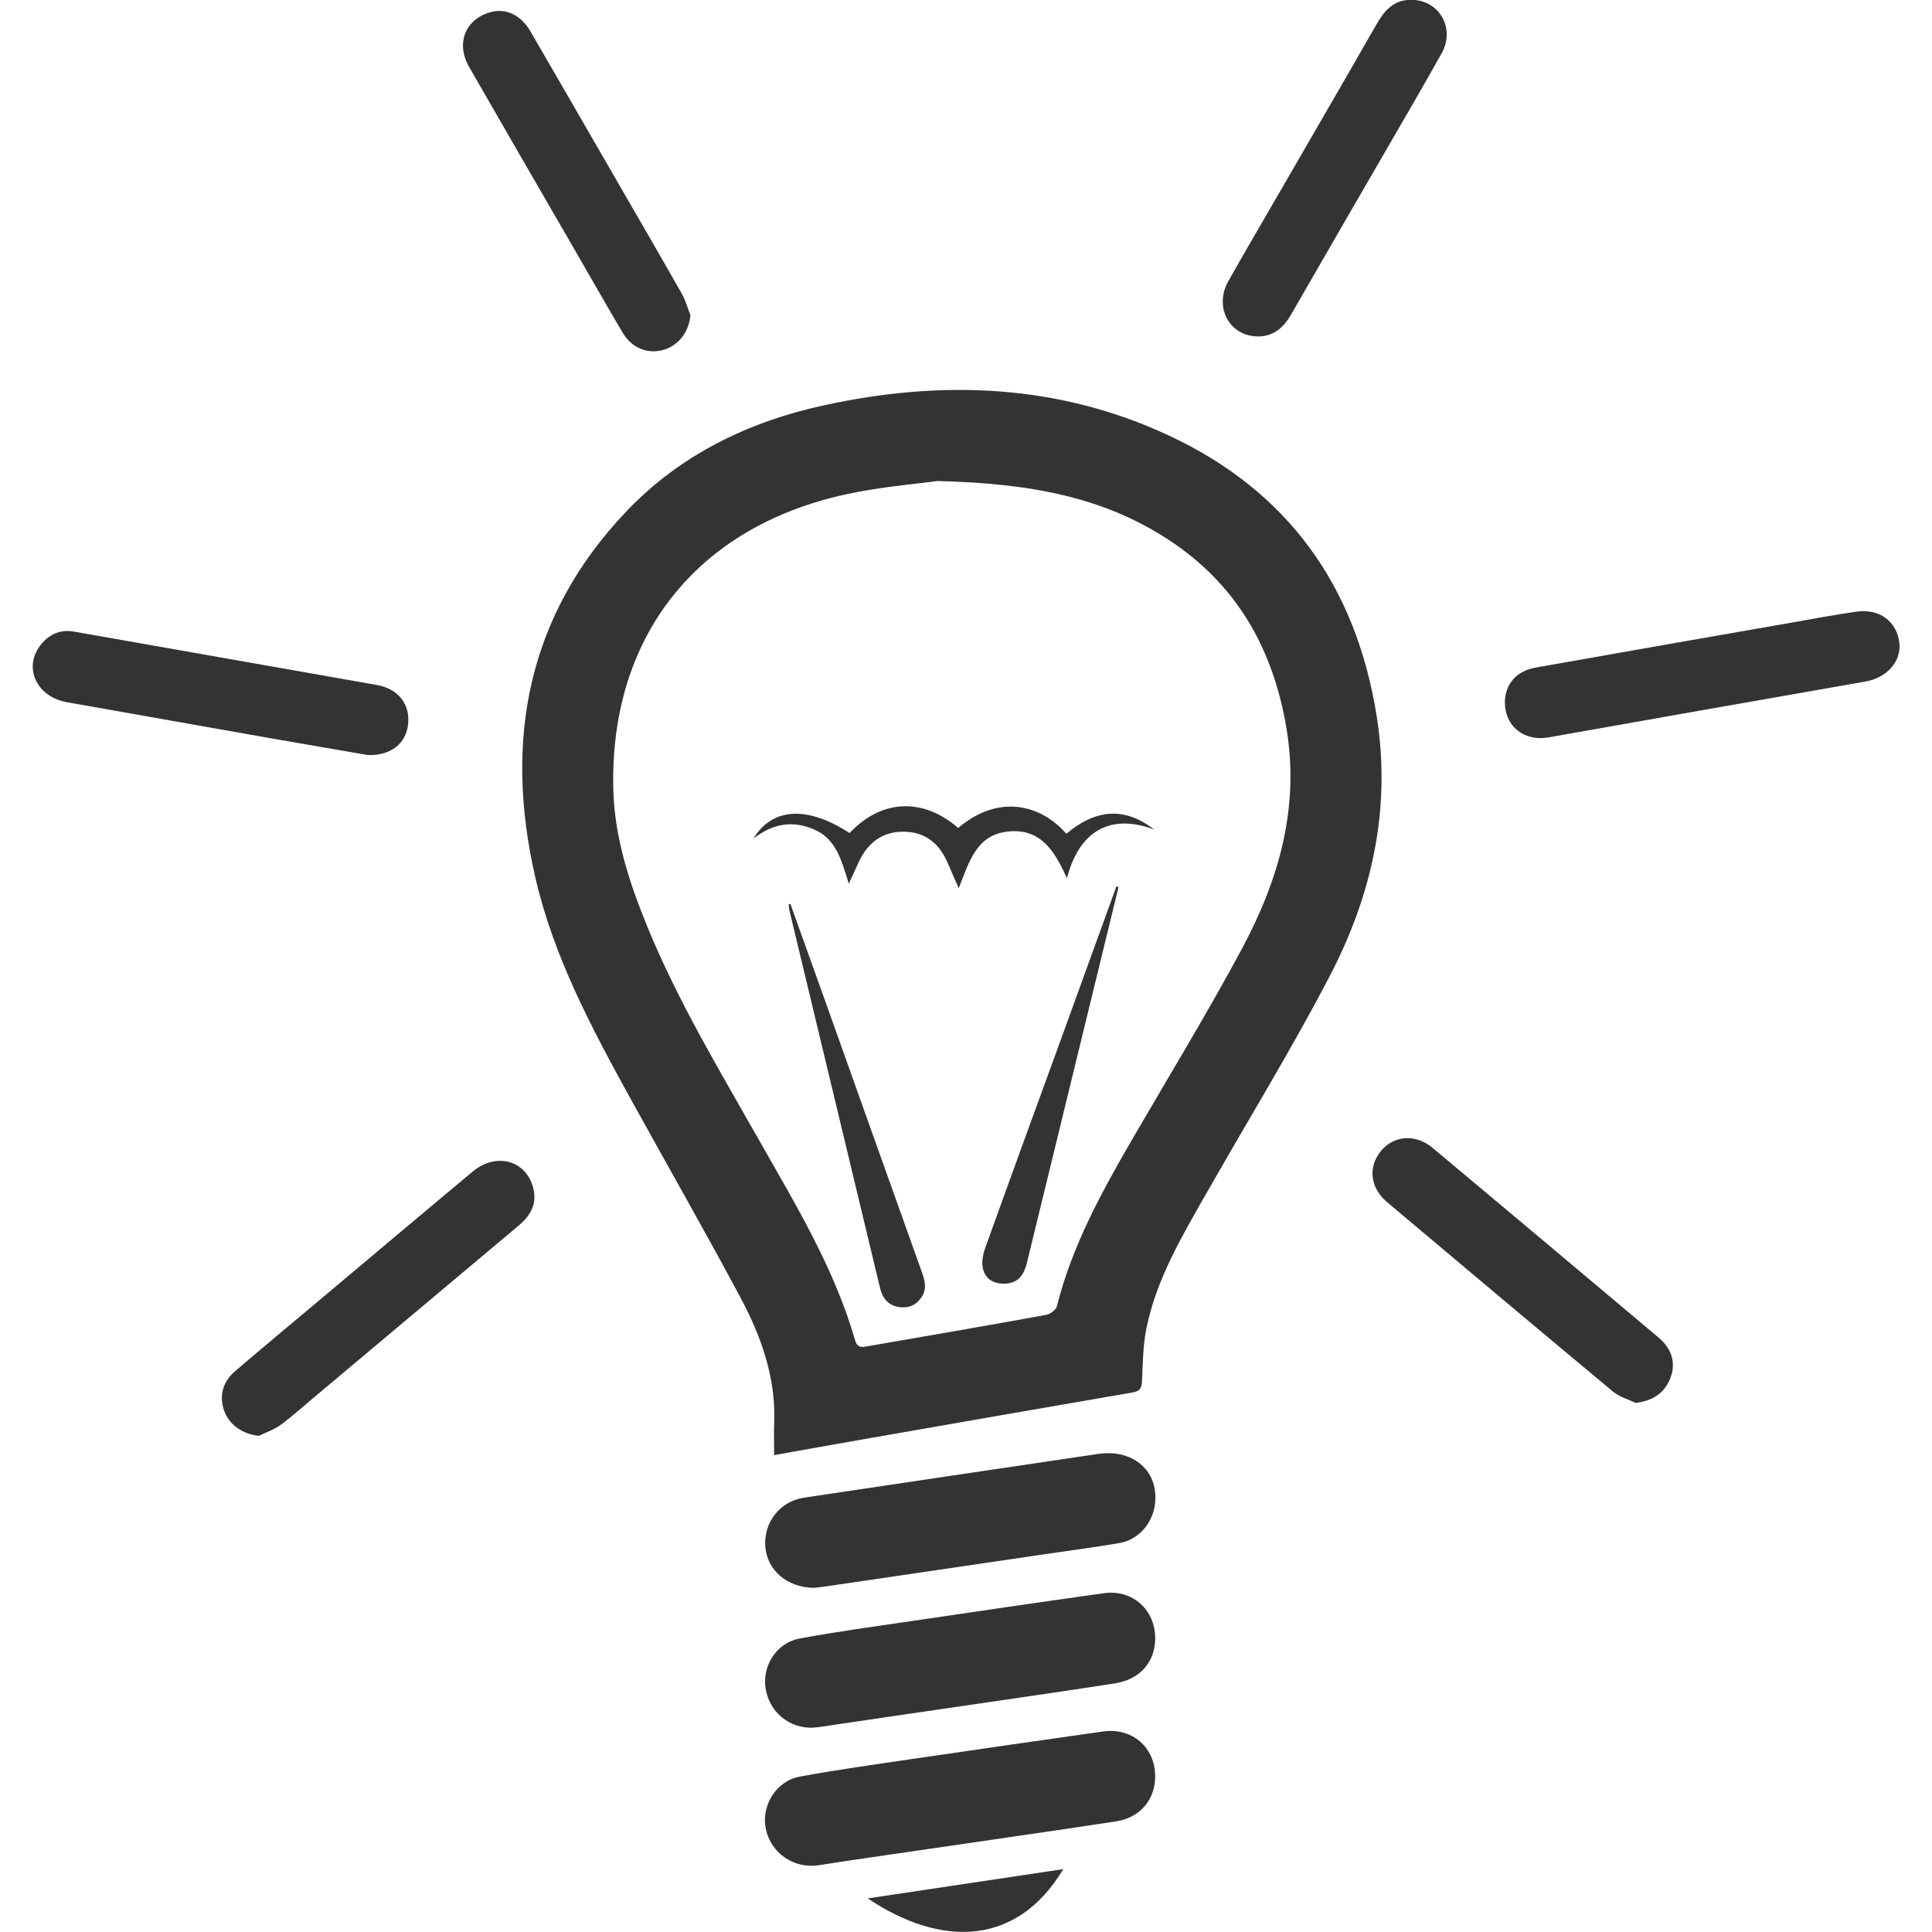 <?xml version="1.0" encoding="UTF-8" standalone="no"?>
<!-- Created with Inkscape (http://www.inkscape.org/) -->

<svg
   xmlns:dc="http://purl.org/dc/elements/1.1/"
   xmlns:cc="http://creativecommons.org/ns#"
   xmlns:rdf="http://www.w3.org/1999/02/22-rdf-syntax-ns#"
   xmlns:svg="http://www.w3.org/2000/svg"
   xmlns="http://www.w3.org/2000/svg"
   version="1.1"
   width="200"
   height="200"
   id="svg3640">
  <defs
     id="defs3642" />
  <g
     transform="translate(0,-852.362)"
     id="layer1">
    <g
       transform="matrix(2.684,0,0,-2.684,-1063.28,1918.589)"
       id="g4520">
      <g
         transform="translate(432.315,378.701)"
         id="g158">
        <path
           d="m 0,0 c -0.785,-0.111 -2.191,-0.221 -3.556,-0.519 -5.765,-1.264 -9.098,-5.516 -8.949,-11.383 0.047,-1.863 0.626,-3.614 1.326,-5.321 1.18,-2.871 2.78,-5.524 4.304,-8.213 1.41,-2.487 2.898,-4.936 3.699,-7.714 0.093,-0.322 0.307,-0.251 0.513,-0.216 2.287,0.396 4.574,0.79 6.856,1.205 0.156,0.029 0.374,0.193 0.41,0.331 0.581,2.317 1.711,4.381 2.897,6.423 1.418,2.443 2.892,4.858 4.229,7.345 1.426,2.651 2.244,5.455 1.727,8.535 -0.517,3.08 -1.934,5.563 -4.578,7.282 C 6.368,-0.611 3.55,-0.088 0,0 m -6.303,-37.57 c 0,0.46 -0.011,0.871 0.003,1.281 0.062,1.747 -0.518,3.332 -1.319,4.83 -1.372,2.565 -2.817,5.089 -4.222,7.637 -1.503,2.727 -2.972,5.482 -3.674,8.54 -1.21,5.272 -0.314,10.082 3.505,14.102 2.074,2.184 4.705,3.461 7.623,4.098 4.541,0.992 9.024,0.831 13.293,-1.156 4.607,-2.144 7.234,-5.811 8.032,-10.834 0.564,-3.555 -0.177,-6.875 -1.796,-9.991 -1.464,-2.817 -3.131,-5.527 -4.702,-8.288 -0.967,-1.7 -1.989,-3.384 -2.384,-5.332 -0.136,-0.666 -0.137,-1.36 -0.17,-2.043 -0.014,-0.263 -0.083,-0.38 -0.358,-0.427 -3.473,-0.597 -6.943,-1.204 -10.413,-1.811 -1.1,-0.192 -2.198,-0.39 -3.418,-0.606"
           id="path160"
           style="fill:#333;fill-opacity:1;fill-rule:evenodd;stroke:none" />
      </g>
      <g
         transform="translate(440.71,334.062)"
         id="g162">
        <path
           d="m 0,0 c -0.005,-0.915 -0.587,-1.585 -1.553,-1.735 -1.617,-0.252 -3.237,-0.486 -4.856,-0.723 -2.197,-0.323 -4.396,-0.639 -6.592,-0.967 -0.942,-0.139 -1.803,0.449 -2.009,1.399 -0.195,0.895 0.367,1.846 1.294,2.02 1.427,0.267 2.868,0.46 4.305,0.672 2.478,0.365 4.956,0.73 7.436,1.077 C -0.875,1.896 0.005,1.1 0,0"
           id="path164"
           style="fill:#333;fill-opacity:1;fill-rule:evenodd;stroke:none" />
      </g>
      <g
         transform="translate(427.567,336.011)"
         id="g166">
        <path
           d="m 0,0 c -1.068,0.005 -1.829,0.695 -1.895,1.593 -0.069,0.937 0.571,1.748 1.498,1.886 3.784,0.565 7.566,1.129 11.351,1.688 1.113,0.165 2.01,-0.405 2.171,-1.36 C 13.291,2.825 12.691,1.888 11.759,1.727 10.838,1.568 9.91,1.449 8.984,1.312 6.142,0.894 3.3,0.476 0.458,0.058 0.26,0.028 0.061,0.008 0,0"
           id="path168"
           style="fill:#333;fill-opacity:1;fill-rule:evenodd;stroke:none" />
      </g>
      <g
         transform="translate(440.709,328.724)"
         id="g170">
        <path
           d="m 0,0 c -0.005,-0.886 -0.583,-1.58 -1.513,-1.721 -2.575,-0.392 -5.154,-0.758 -7.732,-1.137 -1.239,-0.182 -2.48,-0.354 -3.717,-0.552 -0.953,-0.153 -1.858,0.45 -2.056,1.405 -0.182,0.886 0.395,1.843 1.313,2.012 1.46,0.269 2.934,0.473 4.404,0.689 2.429,0.358 4.86,0.707 7.291,1.051 C -0.88,1.907 0.007,1.127 0,0"
           id="path172"
           style="fill:#333;fill-opacity:1;fill-rule:evenodd;stroke:none" />
      </g>
      <g
         transform="translate(454.198,370.164)"
         id="g174">
        <path
           d="m 0,0 c 0.001,0.687 0.434,1.208 1.179,1.34 3.285,0.585 6.572,1.157 9.86,1.732 0.838,0.147 1.675,0.305 2.517,0.426 0.89,0.127 1.557,-0.372 1.656,-1.197 C 15.299,1.58 14.736,0.949 13.906,0.803 9.831,0.089 5.755,-0.628 1.681,-1.351 0.745,-1.517 -0.002,-0.928 0,0"
           id="path176"
           style="fill:#333;fill-opacity:1;fill-rule:evenodd;stroke:none" />
      </g>
      <g
         transform="translate(406.14,341.874)"
         id="g178">
        <path
           d="m 0,0 c -0.59,0.062 -1.092,0.384 -1.307,0.886 -0.241,0.563 -0.123,1.167 0.37,1.59 1.167,1.001 2.351,1.983 3.529,2.972 1.881,1.581 3.759,3.165 5.647,4.74 0.926,0.772 2.1,0.433 2.353,-0.675 C 10.727,8.924 10.461,8.48 10.021,8.111 7.382,5.898 4.746,3.683 2.108,1.468 1.685,1.113 1.274,0.741 0.83,0.416 0.584,0.236 0.279,0.136 0,0"
           id="path180"
           style="fill:#333;fill-opacity:1;fill-rule:evenodd;stroke:none" />
      </g>
      <g
         transform="translate(422.785,385.095)"
         id="g182">
        <path
           d="m 0,0 c -0.057,-0.635 -0.451,-1.164 -1.034,-1.335 -0.613,-0.179 -1.231,0.066 -1.585,0.668 -0.679,1.152 -1.34,2.315 -2.01,3.474 -1.305,2.258 -2.614,4.514 -3.912,6.777 -0.527,0.922 -0.125,1.87 0.876,2.117 0.57,0.141 1.136,-0.137 1.494,-0.753 1.033,-1.779 2.06,-3.561 3.089,-5.343 0.92,-1.593 1.844,-3.184 2.753,-4.783 C -0.185,0.568 -0.109,0.275 0,0"
           id="path184"
           style="fill:#333;fill-opacity:1;fill-rule:evenodd;stroke:none" />
      </g>
      <g
         transform="translate(410.342,368.132)"
         id="g186">
        <path
           d="m 0,0 c -1.168,0.201 -2.467,0.422 -3.766,0.65 -2.612,0.46 -5.223,0.925 -7.835,1.386 -1.206,0.213 -1.72,1.388 -0.977,2.261 0.323,0.381 0.743,0.552 1.249,0.463 C -7.435,4.074 -3.541,3.39 0.352,2.701 1.172,2.556 1.635,1.963 1.553,1.187 1.475,0.454 0.901,-0.028 0,0"
           id="path188"
           style="fill:#333;fill-opacity:1;fill-rule:evenodd;stroke:none" />
      </g>
      <g
         transform="translate(450.579,397.258)"
         id="g190">
        <path
           d="m 0,0 c 1.079,0.008 1.721,-1.09 1.178,-2.063 -0.766,-1.371 -1.562,-2.725 -2.347,-4.085 -1.154,-1.997 -2.312,-3.99 -3.459,-5.99 -0.319,-0.557 -0.76,-0.899 -1.417,-0.836 -1.021,0.098 -1.537,1.175 -1.009,2.114 0.679,1.208 1.384,2.402 2.077,3.604 1.213,2.097 2.43,4.192 3.633,6.295 C -1.038,-0.425 -0.682,0.005 0,0"
           id="path192"
           style="fill:#333;fill-opacity:1;fill-rule:evenodd;stroke:none" />
      </g>
      <g
         transform="translate(459.244,343.144)"
         id="g194">
        <path
           d="m 0,0 c -0.292,0.14 -0.626,0.229 -0.868,0.429 -2.917,2.429 -5.823,4.872 -8.726,7.317 -0.651,0.55 -0.737,1.348 -0.242,1.959 0.499,0.617 1.341,0.684 2.005,0.128 C -4.918,7.397 -2.012,4.956 0.892,2.511 1.4,2.082 1.548,1.533 1.346,0.986 1.126,0.394 0.675,0.082 0,0"
           id="path196"
           style="fill:#333;fill-opacity:1;fill-rule:evenodd;stroke:none" />
      </g>
      <g
         transform="translate(437.165,325.162)"
         id="g198">
        <path
           d="M 0,0 C -1.779,-2.968 -4.692,-3.036 -7.542,-1.129 -5.006,-0.75 -2.546,-0.381 0,0"
           id="path200"
           style="fill:#333;fill-opacity:1;fill-rule:evenodd;stroke:none" />
      </g>
      <g
         transform="translate(426.64,362.389)"
         id="g202">
        <path
           d="m 0,0 c 0.455,-1.27 0.911,-2.539 1.365,-3.81 1.234,-3.46 2.464,-6.921 3.702,-10.38 0.124,-0.345 0.212,-0.668 -0.024,-0.999 -0.217,-0.306 -0.51,-0.416 -0.873,-0.355 -0.418,0.071 -0.623,0.355 -0.715,0.742 l -0.9,3.75 C 1.69,-7.45 0.825,-3.849 -0.039,-0.246 -0.057,-0.171 -0.057,-0.093 -0.066,-0.017 -0.044,-0.011 -0.022,-0.005 0,0"
           id="path204"
           style="fill:#333;fill-opacity:1;fill-rule:evenodd;stroke:none" />
      </g>
      <g
         transform="translate(439.297,363.043)"
         id="g206">
        <path
           d="m 0,0 c -0.371,-1.521 -0.743,-3.041 -1.113,-4.562 -0.806,-3.306 -1.612,-6.611 -2.418,-9.917 -0.106,-0.436 -0.299,-0.782 -0.808,-0.818 -0.439,-0.032 -0.784,0.149 -0.889,0.566 -0.063,0.251 -0.003,0.564 0.088,0.817 1.004,2.797 2.027,5.587 3.042,8.38 0.673,1.85 1.342,3.701 2.013,5.552 L 0,0 z"
           id="path208"
           style="fill:#333;fill-opacity:1;fill-rule:evenodd;stroke:none" />
      </g>
      <g
         transform="translate(440.669,365.257)"
         id="g210">
        <path
           d="m 0,0 c -1.466,0.561 -2.829,0.171 -3.362,-1.873 -0.469,1.021 -0.989,1.912 -2.235,1.802 -1.248,-0.111 -1.527,-1.145 -1.939,-2.19 -0.169,0.384 -0.299,0.672 -0.422,0.963 -0.314,0.744 -0.846,1.2 -1.677,1.216 -0.849,0.016 -1.413,-0.427 -1.761,-1.177 -0.111,-0.241 -0.222,-0.483 -0.381,-0.828 -0.279,0.881 -0.473,1.72 -1.342,2.094 -0.83,0.357 -1.595,0.224 -2.335,-0.353 0.733,1.205 2.085,1.266 3.709,0.212 1.23,1.307 2.821,1.378 4.188,0.196 1.568,1.33 3.192,0.9 4.172,-0.225 C -2.301,0.758 -1.166,0.916 0,0"
           id="path212"
           style="fill:#333;fill-opacity:1;fill-rule:evenodd;stroke:none" />
      </g>
    </g>
  </g>
</svg>
